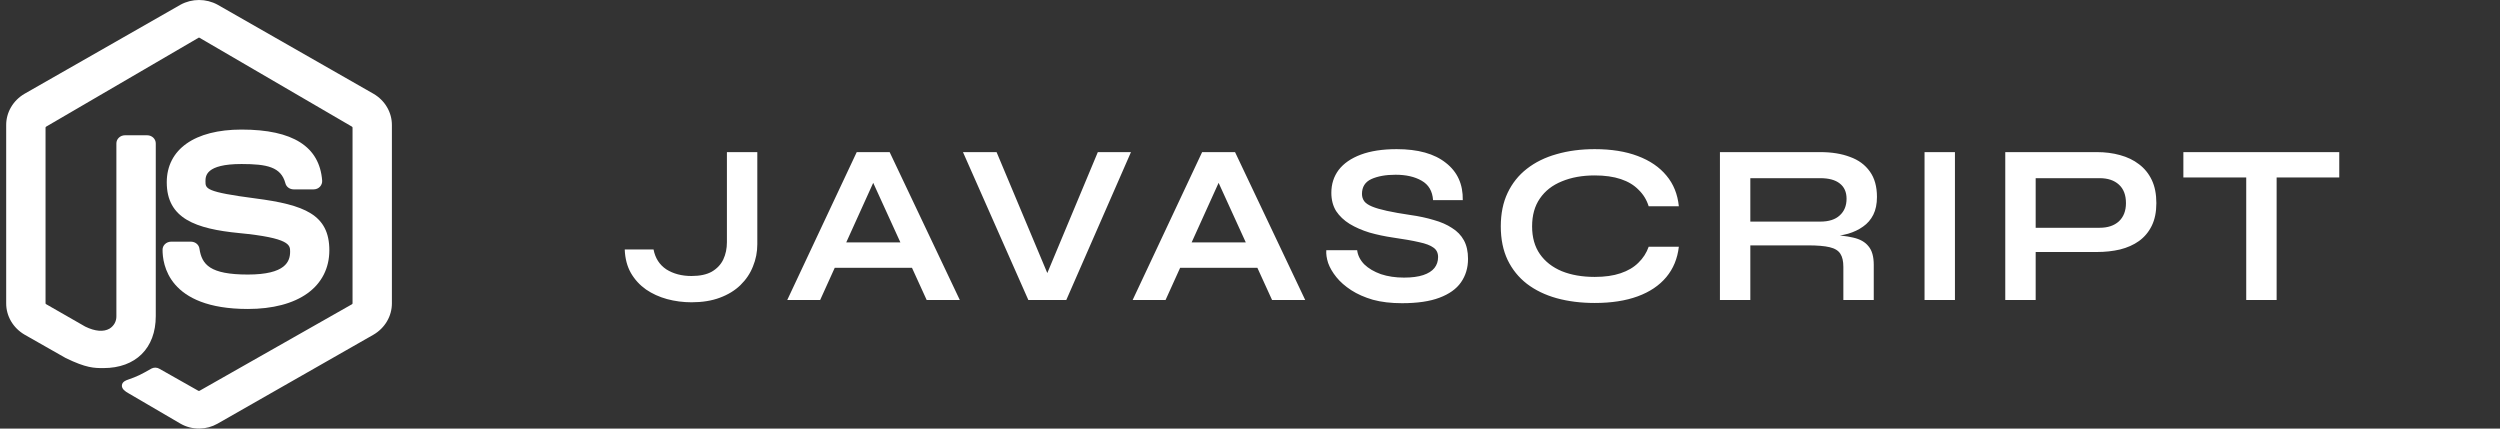 <svg width="175" height="30" viewBox="0 0 175 30" fill="none" xmlns="http://www.w3.org/2000/svg">
<rect x="0" y="0" width="175" height="30" fill="#333333" stroke="none"/>
<path d="M26.15 6.567L15.222 0.325C14.829 0.112 14.385 0 13.933 0C13.481 0 13.037 0.112 12.645 0.325L1.715 6.566C1.321 6.796 0.996 7.119 0.772 7.503C0.547 7.888 0.43 8.321 0.433 8.761V21.226C0.43 21.666 0.547 22.1 0.772 22.485C0.996 22.869 1.321 23.192 1.715 23.423L4.581 25.052L4.597 25.061C6.044 25.766 6.598 25.766 7.24 25.766C9.5 25.766 10.904 24.373 10.904 22.131V10.044C10.906 9.893 10.844 9.748 10.733 9.64C10.622 9.533 10.471 9.471 10.312 9.47H8.739C8.58 9.471 8.429 9.533 8.318 9.64C8.207 9.748 8.145 9.893 8.147 10.044V22.131C8.152 22.304 8.111 22.476 8.027 22.629C7.942 22.782 7.818 22.912 7.665 23.006C7.25 23.247 6.648 23.196 5.968 22.862L3.221 21.288C3.211 21.281 3.202 21.272 3.196 21.261C3.19 21.25 3.187 21.238 3.188 21.226V8.937C3.188 8.923 3.192 8.909 3.199 8.896C3.206 8.884 3.217 8.874 3.229 8.866L13.905 2.639C13.913 2.635 13.922 2.633 13.931 2.633C13.94 2.633 13.949 2.635 13.957 2.639L24.639 8.866C24.651 8.874 24.661 8.885 24.668 8.898C24.674 8.911 24.678 8.925 24.678 8.939V21.226C24.678 21.239 24.675 21.252 24.67 21.263C24.664 21.275 24.656 21.285 24.646 21.293L13.954 27.363C13.936 27.369 13.916 27.369 13.898 27.363L11.168 25.819C11.087 25.769 10.993 25.739 10.897 25.735C10.8 25.73 10.704 25.75 10.617 25.792L10.594 25.805C9.84 26.23 9.637 26.341 8.938 26.583C8.825 26.623 8.557 26.717 8.533 26.969C8.51 27.222 8.765 27.401 8.991 27.526L12.64 29.66C13.029 29.882 13.474 30 13.927 30H13.968C14.41 29.993 14.842 29.876 15.222 29.66L26.15 23.425C26.544 23.194 26.869 22.87 27.093 22.485C27.318 22.1 27.434 21.667 27.433 21.226V8.761C27.435 8.321 27.318 7.888 27.093 7.504C26.869 7.12 26.544 6.797 26.15 6.567Z" fill="white"/>
<path d="M17.35 19.218C14.695 19.218 14.13 18.525 13.961 17.405C13.943 17.271 13.873 17.149 13.766 17.059C13.658 16.97 13.52 16.92 13.376 16.917H11.967C11.808 16.921 11.657 16.983 11.546 17.09C11.436 17.197 11.376 17.34 11.379 17.489C11.379 18.459 11.743 21.628 17.353 21.628C19.089 21.628 20.532 21.248 21.527 20.53C22.522 19.812 23.054 18.766 23.054 17.521C23.054 15.021 21.31 14.336 17.875 13.889C14.383 13.435 14.383 13.204 14.383 12.698C14.383 12.334 14.383 11.481 16.907 11.481C18.704 11.481 19.665 11.693 19.973 12.812C20 12.936 20.072 13.048 20.176 13.129C20.281 13.209 20.411 13.254 20.547 13.256H21.961C22.045 13.255 22.127 13.238 22.203 13.205C22.278 13.172 22.346 13.125 22.4 13.066C22.509 12.947 22.563 12.793 22.551 12.637C22.368 10.27 20.518 9.07 16.91 9.07C13.63 9.07 11.673 10.451 11.673 12.765C11.673 15.302 13.702 16.019 16.749 16.316C20.308 16.66 20.308 17.162 20.308 17.605C20.31 18.296 20.004 19.218 17.35 19.218Z" fill="white"/>
<path d="M50.884 16.952V10.648H53.012V17.096C53.012 17.64 52.911 18.157 52.708 18.648C52.516 19.139 52.223 19.576 51.828 19.96C51.444 20.333 50.964 20.627 50.388 20.84C49.823 21.053 49.162 21.16 48.404 21.16C47.818 21.16 47.247 21.085 46.692 20.936C46.148 20.787 45.658 20.563 45.22 20.264C44.783 19.955 44.431 19.571 44.164 19.112C43.898 18.643 43.754 18.093 43.732 17.464H45.748C45.866 18.072 46.164 18.536 46.644 18.856C47.135 19.165 47.722 19.32 48.404 19.32C48.991 19.32 49.466 19.219 49.828 19.016C50.191 18.803 50.458 18.52 50.628 18.168C50.799 17.805 50.884 17.4 50.884 16.952ZM57.683 18.744V16.968H64.531V18.744H57.683ZM55.107 21L59.971 10.648H62.275L67.187 21H64.867L60.611 11.672H61.635L57.411 21H55.107ZM71.984 21L67.408 10.648H69.76L73.68 19.992H72.944L76.848 10.648H79.168L74.64 21H71.984ZM81.861 18.744V16.968H88.709V18.744H81.861ZM79.285 21L84.149 10.648H86.453L91.365 21H89.045L84.789 11.672H85.813L81.589 21H79.285ZM92.841 17.512H95.001C95.044 17.875 95.21 18.205 95.498 18.504C95.796 18.792 96.186 19.021 96.665 19.192C97.145 19.352 97.684 19.432 98.281 19.432C98.826 19.432 99.273 19.373 99.626 19.256C99.978 19.139 100.239 18.973 100.41 18.76C100.58 18.547 100.666 18.291 100.666 17.992C100.666 17.704 100.559 17.485 100.346 17.336C100.132 17.176 99.796 17.048 99.338 16.952C98.879 16.845 98.276 16.739 97.529 16.632C96.943 16.547 96.388 16.429 95.865 16.28C95.343 16.12 94.879 15.917 94.474 15.672C94.079 15.427 93.764 15.128 93.529 14.776C93.305 14.413 93.194 13.987 93.194 13.496C93.194 12.888 93.364 12.355 93.706 11.896C94.058 11.437 94.575 11.08 95.257 10.824C95.94 10.568 96.778 10.44 97.769 10.44C99.263 10.44 100.41 10.76 101.21 11.4C102.02 12.029 102.415 12.899 102.394 14.008H100.314C100.271 13.379 100.004 12.925 99.513 12.648C99.034 12.371 98.425 12.232 97.689 12.232C97.007 12.232 96.442 12.333 95.993 12.536C95.556 12.739 95.338 13.085 95.338 13.576C95.338 13.768 95.391 13.939 95.498 14.088C95.604 14.227 95.785 14.349 96.041 14.456C96.297 14.563 96.644 14.664 97.082 14.76C97.519 14.856 98.063 14.952 98.713 15.048C99.322 15.133 99.871 15.251 100.362 15.4C100.863 15.539 101.29 15.725 101.642 15.96C102.004 16.184 102.282 16.472 102.474 16.824C102.666 17.176 102.762 17.608 102.762 18.12C102.762 18.749 102.596 19.299 102.266 19.768C101.946 20.227 101.444 20.584 100.762 20.84C100.09 21.096 99.215 21.224 98.138 21.224C97.37 21.224 96.692 21.144 96.106 20.984C95.519 20.813 95.012 20.589 94.585 20.312C94.159 20.035 93.812 19.731 93.546 19.4C93.279 19.069 93.087 18.739 92.969 18.408C92.863 18.077 92.82 17.779 92.841 17.512ZM117.519 17.272C117.423 18.104 117.13 18.813 116.639 19.4C116.148 19.987 115.482 20.435 114.639 20.744C113.796 21.053 112.794 21.208 111.631 21.208C110.66 21.208 109.77 21.096 108.959 20.872C108.159 20.648 107.466 20.312 106.879 19.864C106.303 19.416 105.855 18.861 105.535 18.2C105.215 17.528 105.055 16.744 105.055 15.848C105.055 14.952 105.215 14.168 105.535 13.496C105.855 12.824 106.303 12.264 106.879 11.816C107.466 11.357 108.159 11.016 108.959 10.792C109.77 10.557 110.66 10.44 111.631 10.44C112.794 10.44 113.796 10.6 114.639 10.92C115.492 11.24 116.164 11.699 116.655 12.296C117.146 12.883 117.434 13.597 117.519 14.44H115.407C115.268 13.992 115.034 13.608 114.703 13.288C114.383 12.957 113.967 12.707 113.455 12.536C112.943 12.365 112.335 12.28 111.631 12.28C110.756 12.28 109.988 12.419 109.327 12.696C108.666 12.963 108.154 13.363 107.791 13.896C107.428 14.419 107.247 15.069 107.247 15.848C107.247 16.616 107.428 17.261 107.791 17.784C108.154 18.307 108.666 18.707 109.327 18.984C109.988 19.251 110.756 19.384 111.631 19.384C112.335 19.384 112.938 19.299 113.439 19.128C113.951 18.957 114.367 18.712 114.687 18.392C115.018 18.072 115.258 17.699 115.407 17.272H117.519ZM120.395 21V10.648H127.419C128.219 10.648 128.912 10.76 129.499 10.984C130.096 11.197 130.56 11.539 130.891 12.008C131.222 12.467 131.387 13.059 131.387 13.784C131.387 14.275 131.302 14.691 131.131 15.032C130.96 15.373 130.72 15.651 130.411 15.864C130.112 16.077 129.766 16.243 129.371 16.36C128.976 16.467 128.555 16.536 128.107 16.568L127.883 16.44C128.63 16.451 129.243 16.515 129.723 16.632C130.203 16.739 130.56 16.941 130.795 17.24C131.04 17.528 131.163 17.96 131.163 18.536V21H129.035V18.68C129.035 18.285 128.966 17.981 128.827 17.768C128.688 17.544 128.438 17.389 128.075 17.304C127.723 17.219 127.211 17.176 126.539 17.176H122.523V21H120.395ZM122.523 15.512H127.419C128.016 15.512 128.47 15.368 128.779 15.08C129.099 14.792 129.259 14.403 129.259 13.912C129.259 13.443 129.099 13.085 128.779 12.84C128.47 12.595 128.016 12.472 127.419 12.472H122.523V15.512ZM134.718 10.648H136.846V21H134.718V10.648ZM142.241 17.64V15.944H146.977C147.543 15.944 147.991 15.795 148.321 15.496C148.652 15.187 148.817 14.76 148.817 14.216C148.817 13.651 148.652 13.219 148.321 12.92C147.991 12.621 147.543 12.472 146.977 12.472H142.497V21H140.369V10.648H146.785C147.361 10.648 147.9 10.717 148.401 10.856C148.913 10.995 149.356 11.208 149.729 11.496C150.113 11.784 150.412 12.152 150.625 12.6C150.839 13.048 150.945 13.587 150.945 14.216C150.945 14.835 150.839 15.363 150.625 15.8C150.412 16.237 150.113 16.595 149.729 16.872C149.356 17.139 148.913 17.336 148.401 17.464C147.9 17.581 147.361 17.64 146.785 17.64H142.241ZM152.836 10.648H163.748V12.424H152.836V10.648ZM157.236 12.2H159.364V21H157.236V12.2Z" fill="white"/>
</svg>
